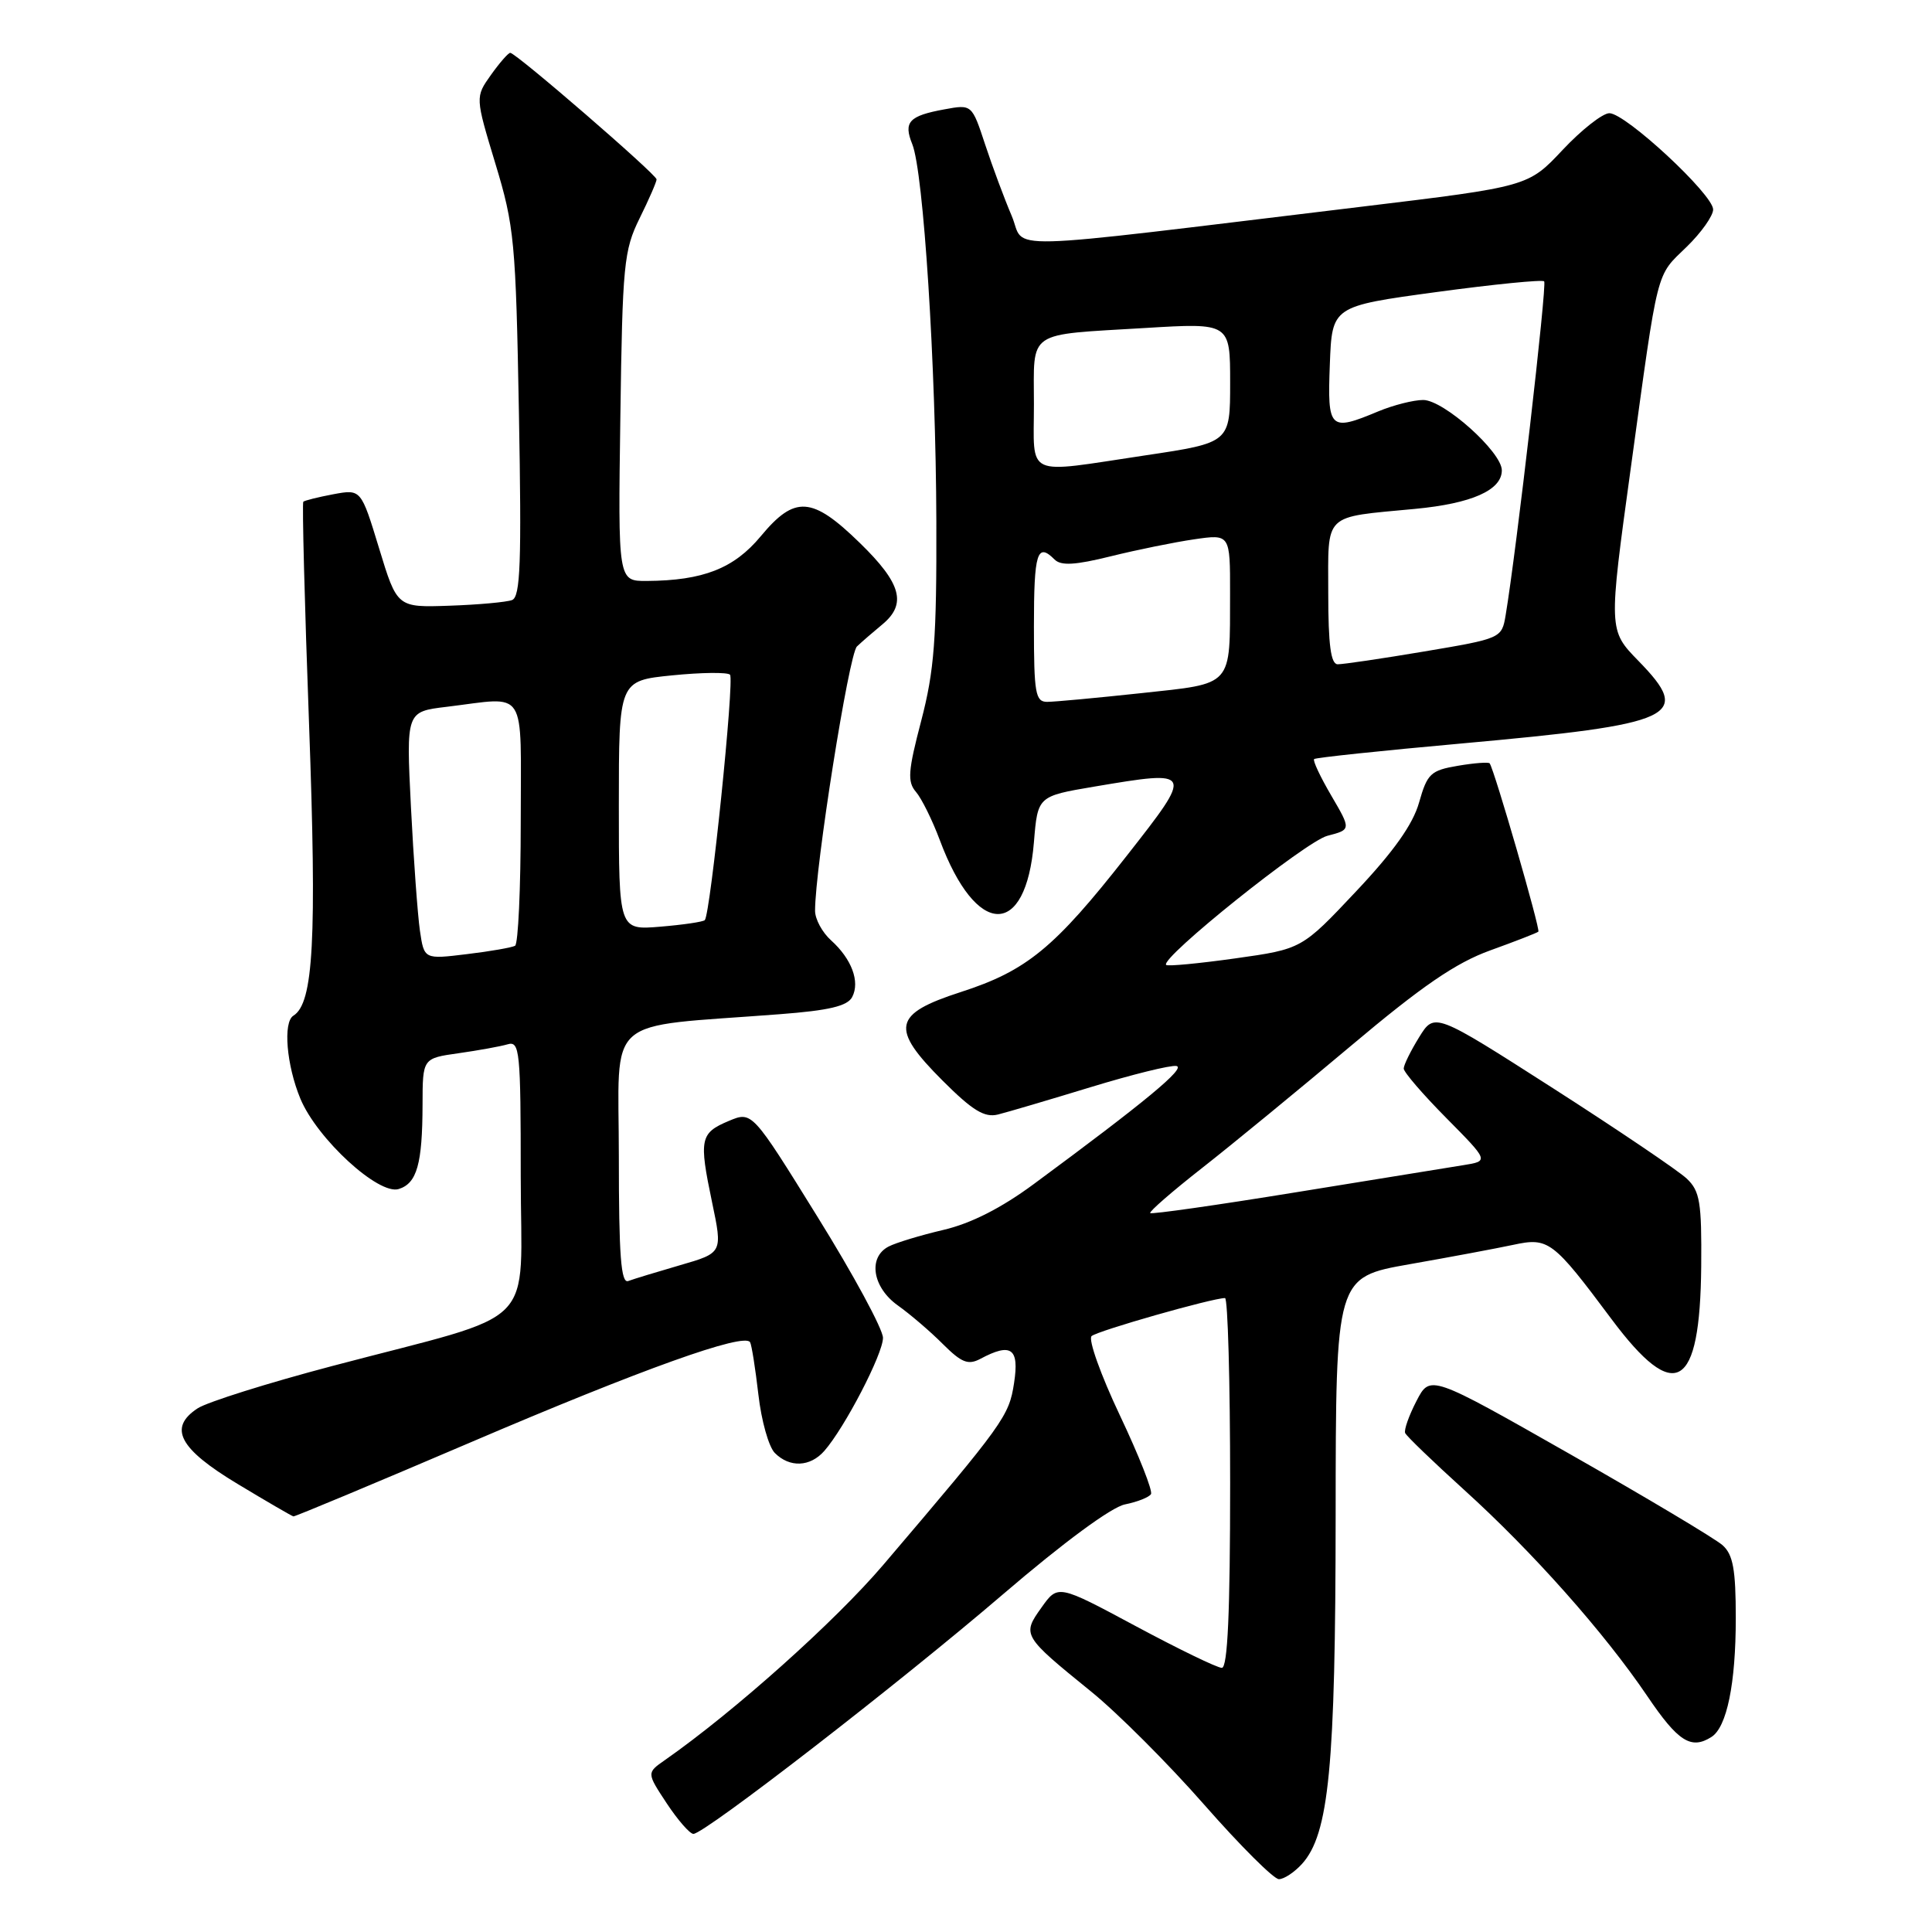 <?xml version="1.0" encoding="UTF-8" standalone="no"?>
<!DOCTYPE svg PUBLIC "-//W3C//DTD SVG 1.1//EN" "http://www.w3.org/Graphics/SVG/1.1/DTD/svg11.dtd" >
<svg xmlns="http://www.w3.org/2000/svg" xmlns:xlink="http://www.w3.org/1999/xlink" version="1.1" viewBox="0 0 256 256">
 <g >
 <path fill="currentColor"
d=" M 172.52 246.98 C 176.10 243.02 176.96 234.14 176.98 200.87 C 177.00 169.24 177.00 169.24 186.75 167.52 C 192.11 166.58 198.30 165.42 200.50 164.95 C 205.19 163.94 205.75 164.36 213.52 174.77 C 221.98 186.11 225.27 184.18 225.42 167.79 C 225.49 159.30 225.25 157.82 223.50 156.17 C 222.40 155.13 214.43 149.74 205.79 144.20 C 190.08 134.14 190.08 134.14 188.04 137.44 C 186.92 139.25 186.00 141.12 186.00 141.59 C 186.00 142.06 188.54 145.01 191.65 148.15 C 197.29 153.85 197.29 153.85 193.90 154.39 C 192.03 154.69 182.00 156.31 171.62 158.00 C 161.23 159.69 152.59 160.92 152.41 160.74 C 152.23 160.56 155.32 157.87 159.29 154.76 C 163.26 151.65 172.11 144.38 178.97 138.61 C 188.43 130.64 192.90 127.58 197.47 125.93 C 200.79 124.73 203.65 123.62 203.84 123.45 C 204.14 123.19 198.02 102.03 197.39 101.15 C 197.25 100.96 195.35 101.10 193.18 101.47 C 189.57 102.08 189.12 102.51 188.04 106.32 C 187.23 109.22 184.67 112.83 179.68 118.12 C 172.50 125.75 172.50 125.75 163.69 126.99 C 158.85 127.67 154.72 128.06 154.52 127.86 C 153.66 126.99 173.00 111.50 175.88 110.75 C 179.04 109.93 179.04 109.93 176.40 105.42 C 174.95 102.94 173.92 100.76 174.13 100.58 C 174.33 100.39 183.05 99.47 193.50 98.53 C 222.23 95.94 224.31 94.97 217.10 87.57 C 213.13 83.50 213.13 83.50 216.09 62.00 C 219.79 35.06 219.37 36.71 223.51 32.69 C 225.43 30.82 227.00 28.60 227.00 27.76 C 227.00 25.77 215.40 15.00 213.25 15.00 C 212.36 15.00 209.57 17.19 207.06 19.86 C 202.50 24.72 202.50 24.72 180.50 27.38 C 130.83 33.37 136.03 33.23 134.05 28.59 C 133.09 26.34 131.51 22.10 130.54 19.16 C 128.78 13.82 128.78 13.82 125.14 14.49 C 120.44 15.35 119.69 16.16 120.88 19.10 C 122.37 22.78 124.01 48.38 124.07 69.06 C 124.12 84.71 123.80 88.85 122.07 95.49 C 120.32 102.16 120.21 103.59 121.37 104.93 C 122.11 105.79 123.54 108.67 124.53 111.32 C 129.35 124.26 135.95 124.40 137.00 111.60 C 137.50 105.50 137.50 105.50 145.00 104.23 C 158.18 102.01 158.20 102.05 149.28 113.42 C 139.73 125.60 136.05 128.63 127.31 131.45 C 118.31 134.36 117.93 136.22 124.90 143.19 C 128.86 147.15 130.45 148.12 132.23 147.68 C 133.48 147.37 139.00 145.74 144.50 144.06 C 150.00 142.38 155.12 141.11 155.88 141.25 C 157.19 141.49 151.76 145.99 137.00 156.88 C 132.69 160.07 128.65 162.12 125.00 162.97 C 121.97 163.68 118.71 164.67 117.75 165.17 C 114.98 166.60 115.60 170.58 118.97 172.98 C 120.60 174.14 123.29 176.44 124.94 178.10 C 127.42 180.57 128.29 180.91 129.91 180.05 C 133.99 177.87 135.08 178.65 134.37 183.25 C 133.70 187.65 133.07 188.53 117.04 207.35 C 110.66 214.84 97.31 226.78 88.09 233.23 C 85.68 234.91 85.68 234.91 88.35 238.96 C 89.82 241.18 91.41 243.00 91.88 243.00 C 93.36 243.00 119.25 222.96 132.95 211.21 C 140.93 204.37 147.28 199.69 149.07 199.34 C 150.71 199.01 152.25 198.40 152.51 197.98 C 152.77 197.57 150.91 192.86 148.38 187.52 C 145.85 182.18 144.17 177.47 144.64 177.04 C 145.41 176.34 160.65 172.00 162.32 172.00 C 162.69 172.00 163.00 183.03 163.00 196.50 C 163.00 213.67 162.67 221.00 161.90 221.00 C 161.29 221.00 156.16 218.51 150.49 215.47 C 140.18 209.94 140.18 209.94 138.00 213.01 C 135.41 216.64 135.47 216.75 144.59 224.15 C 148.08 226.98 154.83 233.73 159.58 239.15 C 164.34 244.57 168.78 249.00 169.46 249.00 C 170.14 249.00 171.51 248.09 172.52 246.98 Z  M 226.77 230.16 C 228.82 228.87 230.00 223.09 230.00 214.41 C 230.00 207.96 229.64 205.99 228.25 204.75 C 227.29 203.89 218.18 198.45 208.00 192.66 C 189.50 182.14 189.50 182.14 187.69 185.64 C 186.69 187.57 186.02 189.47 186.19 189.88 C 186.36 190.29 189.88 193.67 194.00 197.41 C 203.09 205.64 212.58 216.33 218.28 224.75 C 222.35 230.77 224.08 231.87 226.77 230.16 Z  M 62.38 191.11 C 85.05 181.41 98.62 176.55 99.39 177.85 C 99.60 178.21 100.09 181.33 100.49 184.78 C 100.88 188.23 101.86 191.72 102.67 192.53 C 104.64 194.50 107.35 194.39 109.23 192.25 C 111.93 189.17 117.00 179.41 117.00 177.27 C 117.00 176.14 113.10 168.92 108.32 161.23 C 99.65 147.24 99.65 147.24 96.57 148.53 C 92.76 150.13 92.60 150.93 94.35 159.29 C 95.76 166.01 95.76 166.01 90.13 167.64 C 87.03 168.54 83.94 169.48 83.25 169.74 C 82.28 170.11 82.00 166.40 82.00 153.25 C 82.00 134.17 79.69 136.21 103.29 134.39 C 109.87 133.89 112.29 133.31 112.92 132.11 C 113.98 130.08 112.85 127.06 110.12 124.60 C 108.95 123.55 108.00 121.79 108.00 120.68 C 108.00 114.98 112.48 86.67 113.55 85.66 C 114.22 85.02 115.73 83.72 116.89 82.76 C 120.19 80.04 119.45 77.31 113.93 71.94 C 107.60 65.77 105.32 65.61 100.80 71.06 C 97.25 75.33 93.17 76.93 85.70 76.98 C 81.89 77.00 81.89 77.00 82.20 55.25 C 82.48 35.05 82.66 33.17 84.75 28.93 C 85.99 26.42 87.00 24.10 87.00 23.77 C 87.00 23.12 68.37 7.00 67.61 7.00 C 67.35 7.00 66.20 8.32 65.05 9.93 C 62.97 12.86 62.97 12.86 65.64 21.68 C 68.15 29.95 68.35 32.01 68.76 54.74 C 69.12 74.54 68.96 79.08 67.85 79.51 C 67.10 79.79 63.37 80.13 59.55 80.26 C 52.62 80.50 52.62 80.50 50.23 72.65 C 47.84 64.81 47.84 64.81 44.17 65.49 C 42.15 65.87 40.36 66.32 40.19 66.48 C 40.02 66.65 40.36 79.90 40.95 95.93 C 41.99 124.55 41.54 132.93 38.88 134.58 C 37.48 135.44 37.96 141.14 39.80 145.58 C 42.02 150.91 50.18 158.40 52.84 157.55 C 55.25 156.79 55.97 154.23 55.99 146.36 C 56.00 140.23 56.00 140.23 60.75 139.56 C 63.36 139.19 66.29 138.66 67.25 138.38 C 68.87 137.90 69.00 139.19 69.00 155.85 C 69.00 176.57 71.91 173.64 44.00 181.01 C 35.48 183.26 27.46 185.78 26.19 186.61 C 22.26 189.19 23.72 191.96 31.50 196.64 C 35.35 198.96 38.67 200.89 38.88 200.93 C 39.08 200.97 49.66 196.55 62.38 191.11 Z  M 137.00 83.00 C 137.00 73.22 137.43 71.83 139.74 74.14 C 140.59 74.99 142.47 74.88 147.19 73.71 C 150.66 72.85 155.64 71.84 158.25 71.46 C 163.00 70.77 163.00 70.77 162.99 78.64 C 162.96 91.14 163.53 90.51 151.17 91.85 C 145.30 92.48 139.71 93.00 138.75 93.00 C 137.20 93.00 137.00 91.86 137.00 83.00 Z  M 176.00 78.61 C 176.00 67.83 175.20 68.60 187.50 67.43 C 195.01 66.72 199.00 64.95 199.00 62.32 C 199.00 59.89 191.30 53.00 188.58 53.00 C 187.30 53.00 184.63 53.68 182.65 54.50 C 176.17 57.21 175.88 56.93 176.21 48.29 C 176.50 40.58 176.50 40.58 190.33 38.70 C 197.93 37.67 204.36 37.03 204.61 37.28 C 205.01 37.68 200.92 73.11 199.50 81.55 C 198.99 84.57 198.90 84.61 188.74 86.32 C 183.11 87.27 177.94 88.03 177.25 88.02 C 176.34 88.01 176.00 85.44 176.00 78.61 Z  M 137.00 53.57 C 137.00 43.64 135.86 44.42 151.75 43.46 C 163.00 42.78 163.00 42.78 163.00 50.72 C 163.00 58.66 163.00 58.66 151.75 60.34 C 135.57 62.76 137.00 63.42 137.00 53.57 Z  M 55.64 123.31 C 55.34 121.21 54.80 113.83 54.45 106.90 C 53.82 94.30 53.82 94.30 59.16 93.66 C 70.02 92.35 69.00 90.77 69.00 108.94 C 69.00 117.71 68.66 125.08 68.25 125.32 C 67.84 125.55 64.96 126.06 61.85 126.43 C 56.20 127.12 56.20 127.12 55.64 123.31 Z  M 82.00 106.73 C 82.00 90.20 82.00 90.20 89.06 89.49 C 92.94 89.10 96.39 89.06 96.73 89.40 C 97.34 90.01 94.14 121.11 93.39 121.92 C 93.17 122.15 90.52 122.54 87.50 122.79 C 82.00 123.25 82.00 123.25 82.00 106.73 Z "/>
</g>
</svg>